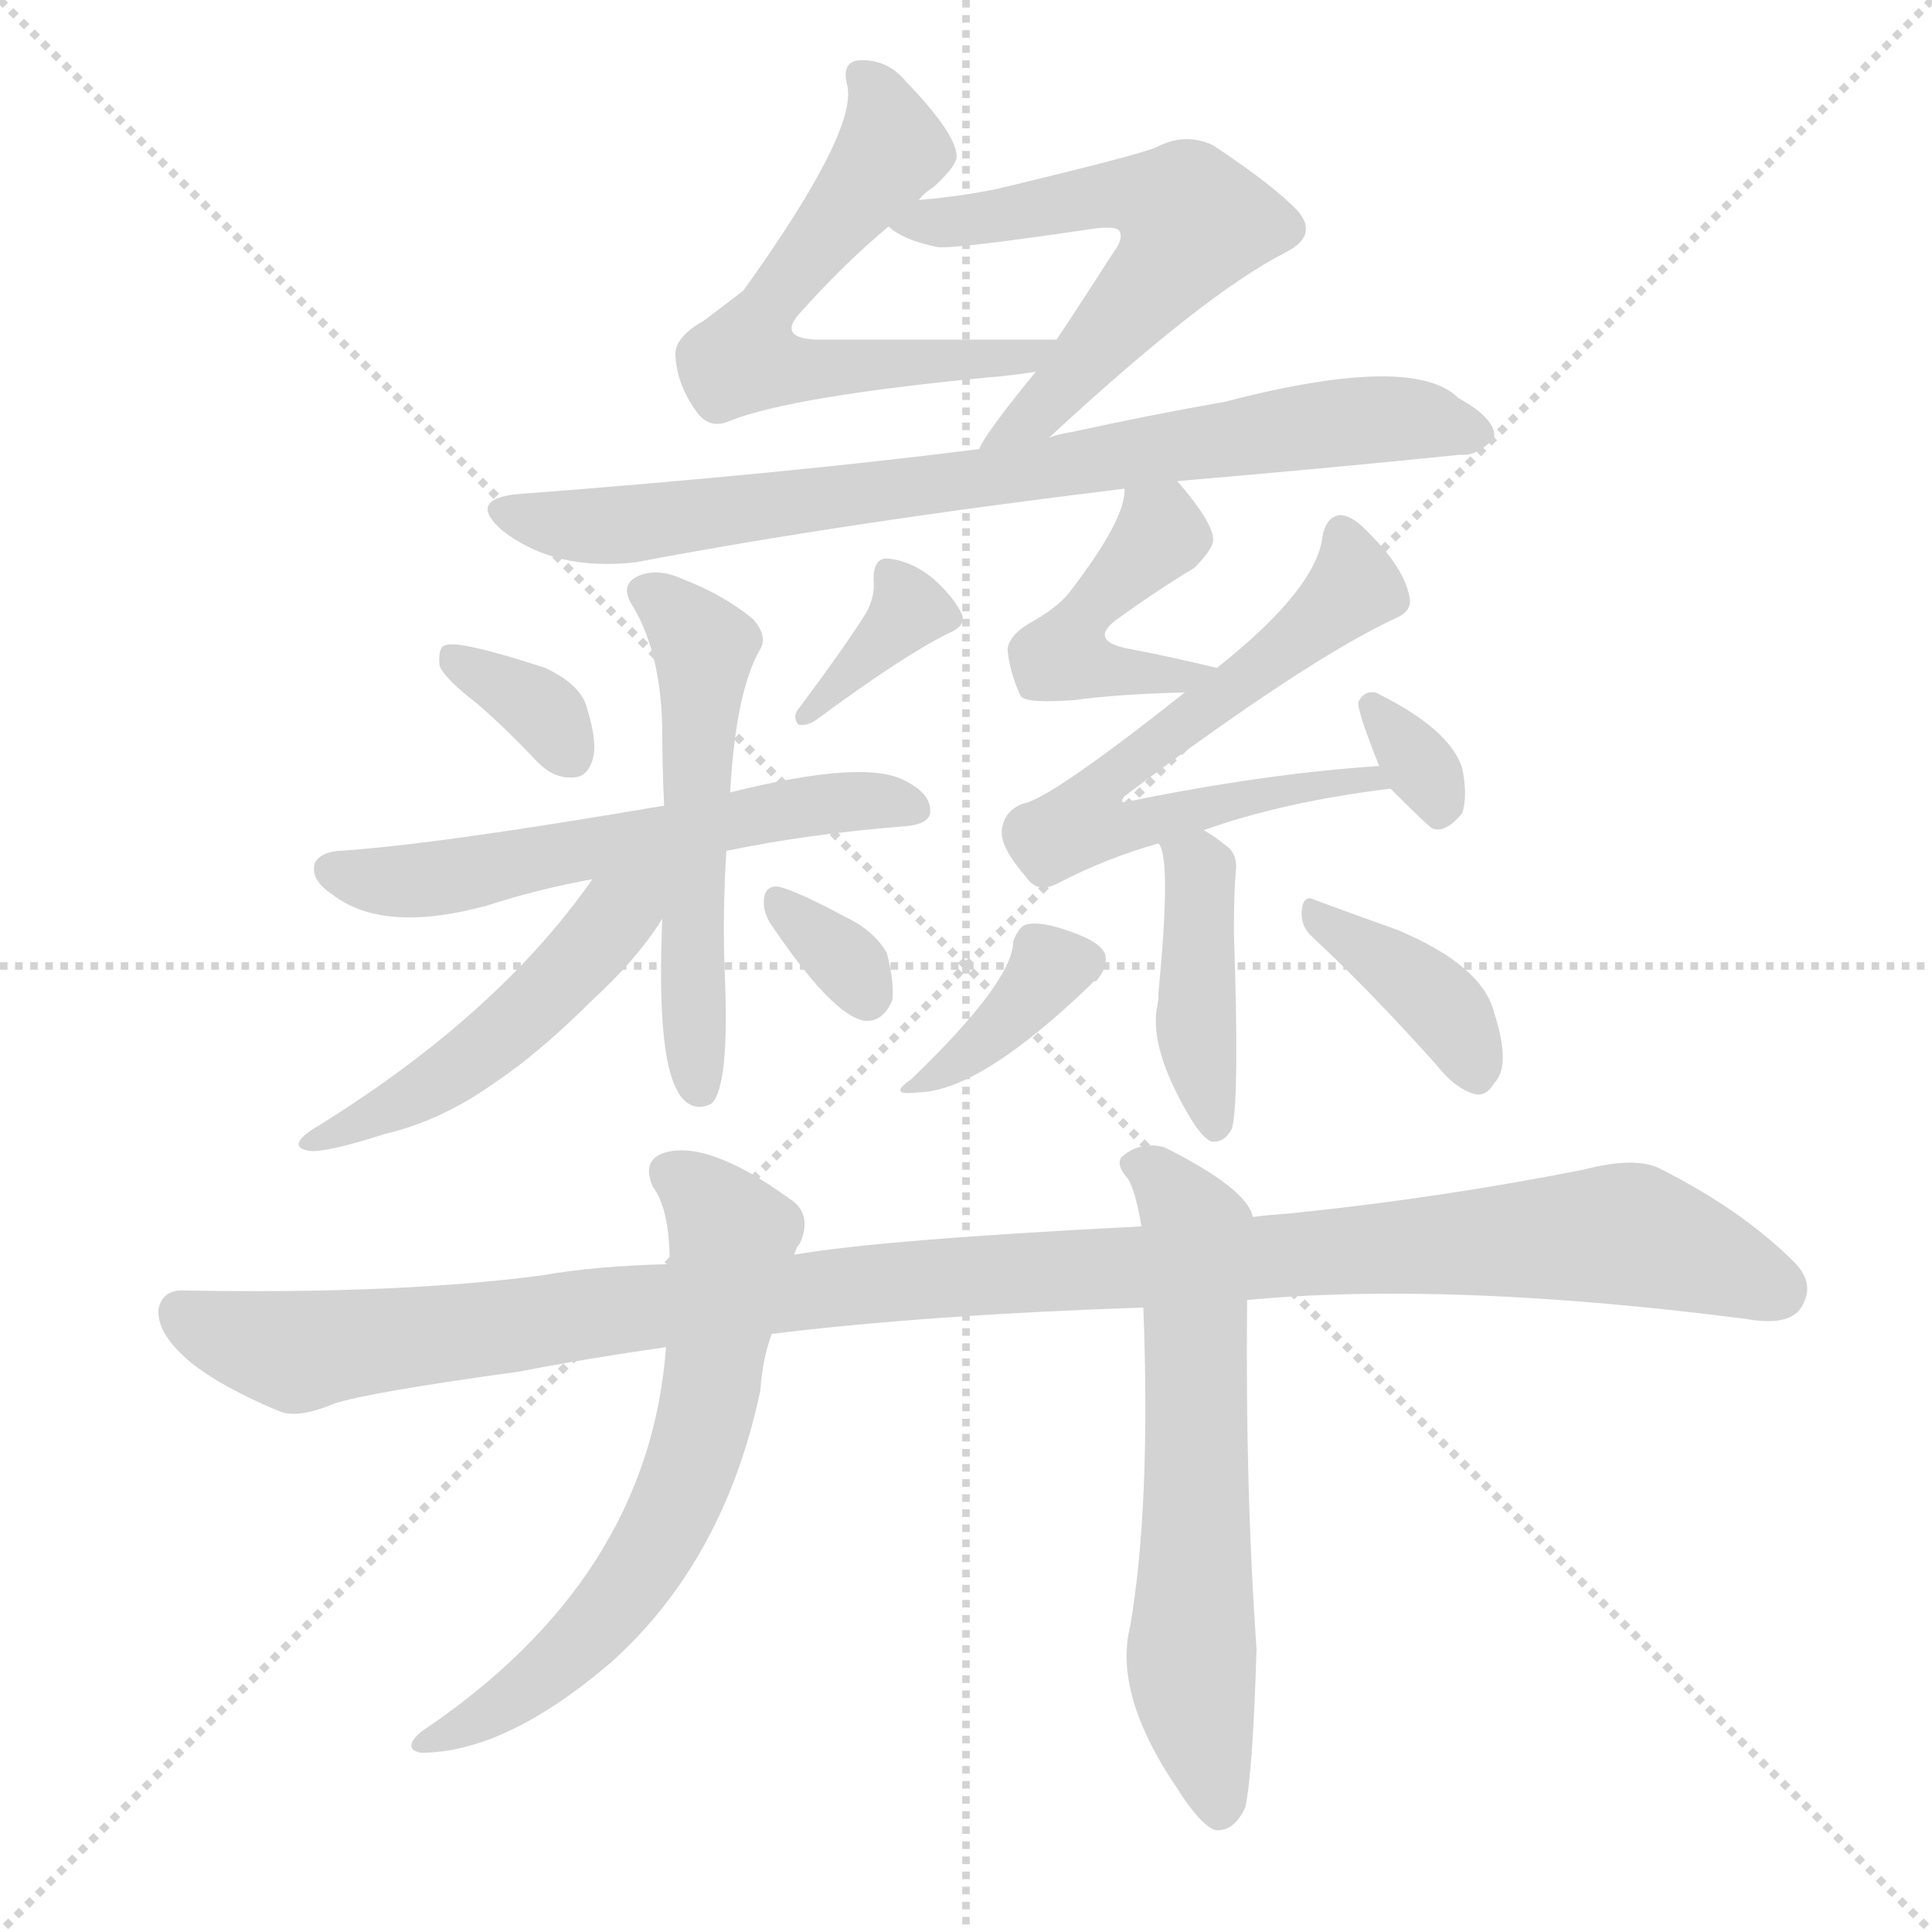 <svg version="1.1" viewBox="0 0 1024 1024" xmlns="http://www.w3.org/2000/svg">
  <g stroke="lightgray" stroke-dasharray="1,1" stroke-width="1" transform="scale(4, 4)">
    <line x1="0" y1="0" x2="256" y2="256"></line>
    <line x1="256" y1="0" x2="0" y2="256"></line>
    <line x1="128" y1="0" x2="128" y2="256"></line>
    <line x1="0" y1="128" x2="256" y2="128"></line>
  </g>
  <g transform="scale(1, -1) translate(0, -900)">
    <style type="text/css">
      
        @keyframes keyframes0 {
          from {
            stroke: blue;
            stroke-dashoffset: 584;
            stroke-width: 128;
          }
          66% {
            animation-timing-function: step-end;
            stroke: blue;
            stroke-dashoffset: 0;
            stroke-width: 128;
          }
          to {
            stroke: white;
            stroke-width: 1024;
          }
        }
        #make-me-a-hanzi-animation-0 {
          animation: keyframes0 0.725s both;
          animation-delay: 0s;
          animation-timing-function: linear;
        }
      
        @keyframes keyframes1 {
          from {
            stroke: blue;
            stroke-dashoffset: 570;
            stroke-width: 128;
          }
          65% {
            animation-timing-function: step-end;
            stroke: blue;
            stroke-dashoffset: 0;
            stroke-width: 128;
          }
          to {
            stroke: white;
            stroke-width: 1024;
          }
        }
        #make-me-a-hanzi-animation-1 {
          animation: keyframes1 0.714s both;
          animation-delay: 0.725s;
          animation-timing-function: linear;
        }
      
        @keyframes keyframes2 {
          from {
            stroke: blue;
            stroke-dashoffset: 775;
            stroke-width: 128;
          }
          72% {
            animation-timing-function: step-end;
            stroke: blue;
            stroke-dashoffset: 0;
            stroke-width: 128;
          }
          to {
            stroke: white;
            stroke-width: 1024;
          }
        }
        #make-me-a-hanzi-animation-2 {
          animation: keyframes2 0.881s both;
          animation-delay: 1.439s;
          animation-timing-function: linear;
        }
      
        @keyframes keyframes3 {
          from {
            stroke: blue;
            stroke-dashoffset: 338;
            stroke-width: 128;
          }
          52% {
            animation-timing-function: step-end;
            stroke: blue;
            stroke-dashoffset: 0;
            stroke-width: 128;
          }
          to {
            stroke: white;
            stroke-width: 1024;
          }
        }
        #make-me-a-hanzi-animation-3 {
          animation: keyframes3 0.525s both;
          animation-delay: 2.32s;
          animation-timing-function: linear;
        }
      
        @keyframes keyframes4 {
          from {
            stroke: blue;
            stroke-dashoffset: 354;
            stroke-width: 128;
          }
          54% {
            animation-timing-function: step-end;
            stroke: blue;
            stroke-dashoffset: 0;
            stroke-width: 128;
          }
          to {
            stroke: white;
            stroke-width: 1024;
          }
        }
        #make-me-a-hanzi-animation-4 {
          animation: keyframes4 0.538s both;
          animation-delay: 2.845s;
          animation-timing-function: linear;
        }
      
        @keyframes keyframes5 {
          from {
            stroke: blue;
            stroke-dashoffset: 568;
            stroke-width: 128;
          }
          65% {
            animation-timing-function: step-end;
            stroke: blue;
            stroke-dashoffset: 0;
            stroke-width: 128;
          }
          to {
            stroke: white;
            stroke-width: 1024;
          }
        }
        #make-me-a-hanzi-animation-5 {
          animation: keyframes5 0.712s both;
          animation-delay: 3.383s;
          animation-timing-function: linear;
        }
      
        @keyframes keyframes6 {
          from {
            stroke: blue;
            stroke-dashoffset: 530;
            stroke-width: 128;
          }
          63% {
            animation-timing-function: step-end;
            stroke: blue;
            stroke-dashoffset: 0;
            stroke-width: 128;
          }
          to {
            stroke: white;
            stroke-width: 1024;
          }
        }
        #make-me-a-hanzi-animation-6 {
          animation: keyframes6 0.681s both;
          animation-delay: 4.095s;
          animation-timing-function: linear;
        }
      
        @keyframes keyframes7 {
          from {
            stroke: blue;
            stroke-dashoffset: 485;
            stroke-width: 128;
          }
          61% {
            animation-timing-function: step-end;
            stroke: blue;
            stroke-dashoffset: 0;
            stroke-width: 128;
          }
          to {
            stroke: white;
            stroke-width: 1024;
          }
        }
        #make-me-a-hanzi-animation-7 {
          animation: keyframes7 0.645s both;
          animation-delay: 4.777s;
          animation-timing-function: linear;
        }
      
        @keyframes keyframes8 {
          from {
            stroke: blue;
            stroke-dashoffset: 322;
            stroke-width: 128;
          }
          51% {
            animation-timing-function: step-end;
            stroke: blue;
            stroke-dashoffset: 0;
            stroke-width: 128;
          }
          to {
            stroke: white;
            stroke-width: 1024;
          }
        }
        #make-me-a-hanzi-animation-8 {
          animation: keyframes8 0.512s both;
          animation-delay: 5.421s;
          animation-timing-function: linear;
        }
      
        @keyframes keyframes9 {
          from {
            stroke: blue;
            stroke-dashoffset: 436;
            stroke-width: 128;
          }
          59% {
            animation-timing-function: step-end;
            stroke: blue;
            stroke-dashoffset: 0;
            stroke-width: 128;
          }
          to {
            stroke: white;
            stroke-width: 1024;
          }
        }
        #make-me-a-hanzi-animation-9 {
          animation: keyframes9 0.605s both;
          animation-delay: 5.933s;
          animation-timing-function: linear;
        }
      
        @keyframes keyframes10 {
          from {
            stroke: blue;
            stroke-dashoffset: 631;
            stroke-width: 128;
          }
          67% {
            animation-timing-function: step-end;
            stroke: blue;
            stroke-dashoffset: 0;
            stroke-width: 128;
          }
          to {
            stroke: white;
            stroke-width: 1024;
          }
        }
        #make-me-a-hanzi-animation-10 {
          animation: keyframes10 0.764s both;
          animation-delay: 6.538s;
          animation-timing-function: linear;
        }
      
        @keyframes keyframes11 {
          from {
            stroke: blue;
            stroke-dashoffset: 322;
            stroke-width: 128;
          }
          51% {
            animation-timing-function: step-end;
            stroke: blue;
            stroke-dashoffset: 0;
            stroke-width: 128;
          }
          to {
            stroke: white;
            stroke-width: 1024;
          }
        }
        #make-me-a-hanzi-animation-11 {
          animation: keyframes11 0.512s both;
          animation-delay: 7.302s;
          animation-timing-function: linear;
        }
      
        @keyframes keyframes12 {
          from {
            stroke: blue;
            stroke-dashoffset: 412;
            stroke-width: 128;
          }
          57% {
            animation-timing-function: step-end;
            stroke: blue;
            stroke-dashoffset: 0;
            stroke-width: 128;
          }
          to {
            stroke: white;
            stroke-width: 1024;
          }
        }
        #make-me-a-hanzi-animation-12 {
          animation: keyframes12 0.585s both;
          animation-delay: 7.814s;
          animation-timing-function: linear;
        }
      
        @keyframes keyframes13 {
          from {
            stroke: blue;
            stroke-dashoffset: 367;
            stroke-width: 128;
          }
          54% {
            animation-timing-function: step-end;
            stroke: blue;
            stroke-dashoffset: 0;
            stroke-width: 128;
          }
          to {
            stroke: white;
            stroke-width: 1024;
          }
        }
        #make-me-a-hanzi-animation-13 {
          animation: keyframes13 0.549s both;
          animation-delay: 8.399s;
          animation-timing-function: linear;
        }
      
        @keyframes keyframes14 {
          from {
            stroke: blue;
            stroke-dashoffset: 377;
            stroke-width: 128;
          }
          55% {
            animation-timing-function: step-end;
            stroke: blue;
            stroke-dashoffset: 0;
            stroke-width: 128;
          }
          to {
            stroke: white;
            stroke-width: 1024;
          }
        }
        #make-me-a-hanzi-animation-14 {
          animation: keyframes14 0.557s both;
          animation-delay: 8.948s;
          animation-timing-function: linear;
        }
      
        @keyframes keyframes15 {
          from {
            stroke: blue;
            stroke-dashoffset: 1112;
            stroke-width: 128;
          }
          78% {
            animation-timing-function: step-end;
            stroke: blue;
            stroke-dashoffset: 0;
            stroke-width: 128;
          }
          to {
            stroke: white;
            stroke-width: 1024;
          }
        }
        #make-me-a-hanzi-animation-15 {
          animation: keyframes15 1.155s both;
          animation-delay: 9.504s;
          animation-timing-function: linear;
        }
      
        @keyframes keyframes16 {
          from {
            stroke: blue;
            stroke-dashoffset: 633;
            stroke-width: 128;
          }
          67% {
            animation-timing-function: step-end;
            stroke: blue;
            stroke-dashoffset: 0;
            stroke-width: 128;
          }
          to {
            stroke: white;
            stroke-width: 1024;
          }
        }
        #make-me-a-hanzi-animation-16 {
          animation: keyframes16 0.765s both;
          animation-delay: 10.659s;
          animation-timing-function: linear;
        }
      
        @keyframes keyframes17 {
          from {
            stroke: blue;
            stroke-dashoffset: 611;
            stroke-width: 128;
          }
          67% {
            animation-timing-function: step-end;
            stroke: blue;
            stroke-dashoffset: 0;
            stroke-width: 128;
          }
          to {
            stroke: white;
            stroke-width: 1024;
          }
        }
        #make-me-a-hanzi-animation-17 {
          animation: keyframes17 0.747s both;
          animation-delay: 11.424s;
          animation-timing-function: linear;
        }
      
    </style>
    
      <path d="M 487 794 Q 490 798 495 801 Q 508 813 507 818 Q 506 830 480 857 Q 470 869 455 868 Q 446 867 449 855 Q 455 831 394 746 Q 385 739 373 730 Q 357 721 358 711 Q 359 696 369 682 Q 376 672 387 677 Q 420 690 524 700 Q 537 701 549 703 C 579 707 590 720 560 720 Q 490 720 432 720 Q 413 721 423 733 Q 447 760 471 780 L 487 794 Z" fill="lightgray"></path>
    
      <path d="M 556 668 Q 638 744 681 766 Q 699 775 688 788 Q 676 801 643 823 Q 628 830 613 822 Q 604 818 529 800 Q 510 796 487 794 C 457 791 454 791 471 780 Q 478 773 497 769 Q 507 768 581 779 Q 591 780 593 778 Q 596 774 590 766 Q 574 741 560 720 L 549 703 Q 522 670 519 662 C 504 636 534 648 556 668 Z" fill="lightgray"></path>
    
      <path d="M 624 645 Q 706 652 774 659 Q 783 658 792 668 Q 793 678 773 689 Q 749 713 649 687 Q 609 680 568 671 Q 561 670 556 668 L 519 662 Q 417 649 273 638 Q 248 635 266 619 Q 294 597 337 602 Q 448 623 596 641 L 624 645 Z" fill="lightgray"></path>
    
      <path d="M 253 527 Q 268 514 285 496 Q 294 487 304 488 Q 311 488 314 497 Q 317 506 311 525 Q 308 537 289 546 Q 243 561 236 558 Q 232 557 233 547 Q 236 540 253 527 Z" fill="lightgray"></path>
    
      <path d="M 459 575 Q 447 556 423 524 Q 420 520 423 516 Q 427 515 432 518 Q 478 552 502 564 Q 512 568 510 574 Q 506 583 495 593 Q 483 603 470 604 Q 463 604 463 593 Q 464 584 459 575 Z" fill="lightgray"></path>
    
      <path d="M 385 449 Q 428 458 479 462 Q 492 463 493 469 Q 494 479 480 486 Q 459 498 387 480 L 352 473 Q 229 452 179 449 Q 170 448 167 443 Q 164 434 176 426 Q 203 405 258 420 Q 286 429 314 434 L 385 449 Z" fill="lightgray"></path>
    
      <path d="M 351 413 Q 348 341 359 322 L 360 320 Q 367 310 377 315 Q 387 324 384 387 Q 383 418 385 449 L 387 480 Q 390 534 403 556 Q 407 563 399 572 Q 383 585 362 593 Q 349 599 339 595 Q 329 591 334 581 Q 350 556 351 515 Q 351 493 352 473 L 351 413 Z" fill="lightgray"></path>
    
      <path d="M 314 434 Q 263 361 165 301 Q 152 292 164 290 Q 173 289 204 299 Q 234 306 262 326 Q 286 342 314 370 Q 338 392 351 413 C 373 447 345 478 314 434 Z" fill="lightgray"></path>
    
      <path d="M 408 411 Q 441 362 458 359 Q 468 358 473 370 Q 474 380 470 395 Q 463 407 448 414 Q 424 427 413 430 Q 406 431 405 424 Q 404 418 408 411 Z" fill="lightgray"></path>
    
      <path d="M 645 546 Q 620 552 599 556 Q 577 560 591 571 Q 613 587 633 599 Q 643 609 643 614 Q 643 623 624 645 C 605 668 599 671 596 641 Q 597 625 566 585 Q 560 578 548 571 Q 535 564 534 556 Q 535 544 541 531 Q 544 527 570 529 Q 591 532 628 533 C 658 534 674 539 645 546 Z" fill="lightgray"></path>
    
      <path d="M 638 460 Q 680 475 737 482 C 767 486 761 496 731 494 Q 670 490 597 475 Q 593 474 596 478 Q 692 550 739 572 Q 749 576 747 584 Q 744 599 726 617 Q 717 627 710 627 Q 703 626 701 616 Q 698 588 645 546 L 628 533 Q 556 476 542 474 Q 532 470 531 460 Q 530 451 544 435 Q 550 426 561 432 Q 586 445 614 453 L 638 460 Z" fill="lightgray"></path>
    
      <path d="M 737 482 Q 756 463 759 461 Q 766 458 775 469 Q 778 478 775 493 Q 768 514 729 533 Q 723 534 720 528 Q 719 524 731 494 L 737 482 Z" fill="lightgray"></path>
    
      <path d="M 614 453 Q 621 446 614 374 Q 614 368 613 365 Q 610 343 630 309 Q 637 297 642 295 Q 649 294 653 302 Q 657 317 654 406 Q 654 428 655 438 Q 656 445 652 450 Q 645 456 638 460 C 612 476 602 481 614 453 Z" fill="lightgray"></path>
    
      <path d="M 537 401 Q 537 380 483 328 Q 470 319 486 321 Q 519 321 579 379 Q 579 380 581 380 Q 587 387 586 393 Q 585 400 568 406 Q 552 412 544 410 Q 540 409 537 401 Z" fill="lightgray"></path>
    
      <path d="M 696 403 Q 726 375 761 336 Q 771 323 782 320 Q 788 319 792 326 Q 801 335 792 363 Q 786 388 741 407 Q 713 417 697 423 Q 691 426 690 418 Q 689 409 696 403 Z" fill="lightgray"></path>
    
      <path d="M 661 211 Q 769 221 925 201 Q 947 197 954 206 Q 963 219 951 231 Q 923 259 879 281 Q 866 287 839 280 Q 763 265 685 257 Q 672 256 664 255 L 605 250 Q 467 243 421 235 L 355 230 Q 315 229 287 224 Q 211 214 99 216 Q 86 217 84 206 Q 83 193 101 178 Q 117 165 148 152 Q 158 148 177 156 Q 195 162 275 173 Q 311 180 353 186 L 409 193 Q 490 203 606 207 L 661 211 Z" fill="lightgray"></path>
    
      <path d="M 421 235 Q 422 239 424 241 Q 431 257 418 265 Q 375 296 352 289 Q 340 285 346 271 Q 355 259 355 230 L 353 186 Q 344 63 223 -18 Q 213 -27 223 -29 Q 268 -29 324 19 Q 384 73 403 163 Q 404 179 409 193 L 421 235 Z" fill="lightgray"></path>
    
      <path d="M 606 207 Q 610 102 599 38 Q 590 2 624 -48 Q 636 -67 644 -70 Q 654 -71 660 -58 Q 664 -40 666 26 Q 660 110 661 211 L 664 255 Q 661 270 617 292 Q 605 295 596 288 Q 590 284 598 275 Q 602 268 605 250 L 606 207 Z" fill="lightgray"></path>
    
    
      <clipPath id="make-me-a-hanzi-clip-0">
        <path d="M 487 794 Q 490 798 495 801 Q 508 813 507 818 Q 506 830 480 857 Q 470 869 455 868 Q 446 867 449 855 Q 455 831 394 746 Q 385 739 373 730 Q 357 721 358 711 Q 359 696 369 682 Q 376 672 387 677 Q 420 690 524 700 Q 537 701 549 703 C 579 707 590 720 560 720 Q 490 720 432 720 Q 413 721 423 733 Q 447 760 471 780 L 487 794 Z"></path>
      </clipPath>
      <path clip-path="url(#make-me-a-hanzi-clip-0)" d="M 460 858 L 472 819 L 412 748 L 400 713 L 420 705 L 470 705 L 542 710 L 552 719" fill="none" id="make-me-a-hanzi-animation-0" stroke-dasharray="456 912" stroke-linecap="round"></path>
    
      <clipPath id="make-me-a-hanzi-clip-1">
        <path d="M 556 668 Q 638 744 681 766 Q 699 775 688 788 Q 676 801 643 823 Q 628 830 613 822 Q 604 818 529 800 Q 510 796 487 794 C 457 791 454 791 471 780 Q 478 773 497 769 Q 507 768 581 779 Q 591 780 593 778 Q 596 774 590 766 Q 574 741 560 720 L 549 703 Q 522 670 519 662 C 504 636 534 648 556 668 Z"></path>
      </clipPath>
      <path clip-path="url(#make-me-a-hanzi-clip-1)" d="M 478 780 L 599 798 L 632 783 L 569 701 L 548 679 L 528 670" fill="none" id="make-me-a-hanzi-animation-1" stroke-dasharray="442 884" stroke-linecap="round"></path>
    
      <clipPath id="make-me-a-hanzi-clip-2">
        <path d="M 624 645 Q 706 652 774 659 Q 783 658 792 668 Q 793 678 773 689 Q 749 713 649 687 Q 609 680 568 671 Q 561 670 556 668 L 519 662 Q 417 649 273 638 Q 248 635 266 619 Q 294 597 337 602 Q 448 623 596 641 L 624 645 Z"></path>
      </clipPath>
      <path clip-path="url(#make-me-a-hanzi-clip-2)" d="M 269 629 L 328 621 L 688 674 L 747 678 L 783 670" fill="none" id="make-me-a-hanzi-animation-2" stroke-dasharray="647 1294" stroke-linecap="round"></path>
    
      <clipPath id="make-me-a-hanzi-clip-3">
        <path d="M 253 527 Q 268 514 285 496 Q 294 487 304 488 Q 311 488 314 497 Q 317 506 311 525 Q 308 537 289 546 Q 243 561 236 558 Q 232 557 233 547 Q 236 540 253 527 Z"></path>
      </clipPath>
      <path clip-path="url(#make-me-a-hanzi-clip-3)" d="M 239 551 L 286 525 L 301 501" fill="none" id="make-me-a-hanzi-animation-3" stroke-dasharray="210 420" stroke-linecap="round"></path>
    
      <clipPath id="make-me-a-hanzi-clip-4">
        <path d="M 459 575 Q 447 556 423 524 Q 420 520 423 516 Q 427 515 432 518 Q 478 552 502 564 Q 512 568 510 574 Q 506 583 495 593 Q 483 603 470 604 Q 463 604 463 593 Q 464 584 459 575 Z"></path>
      </clipPath>
      <path clip-path="url(#make-me-a-hanzi-clip-4)" d="M 474 594 L 482 577 L 427 520" fill="none" id="make-me-a-hanzi-animation-4" stroke-dasharray="226 452" stroke-linecap="round"></path>
    
      <clipPath id="make-me-a-hanzi-clip-5">
        <path d="M 385 449 Q 428 458 479 462 Q 492 463 493 469 Q 494 479 480 486 Q 459 498 387 480 L 352 473 Q 229 452 179 449 Q 170 448 167 443 Q 164 434 176 426 Q 203 405 258 420 Q 286 429 314 434 L 385 449 Z"></path>
      </clipPath>
      <path clip-path="url(#make-me-a-hanzi-clip-5)" d="M 176 439 L 230 434 L 401 470 L 464 476 L 483 471" fill="none" id="make-me-a-hanzi-animation-5" stroke-dasharray="440 880" stroke-linecap="round"></path>
    
      <clipPath id="make-me-a-hanzi-clip-6">
        <path d="M 351 413 Q 348 341 359 322 L 360 320 Q 367 310 377 315 Q 387 324 384 387 Q 383 418 385 449 L 387 480 Q 390 534 403 556 Q 407 563 399 572 Q 383 585 362 593 Q 349 599 339 595 Q 329 591 334 581 Q 350 556 351 515 Q 351 493 352 473 L 351 413 Z"></path>
      </clipPath>
      <path clip-path="url(#make-me-a-hanzi-clip-6)" d="M 346 585 L 373 557 L 365 401 L 371 322" fill="none" id="make-me-a-hanzi-animation-6" stroke-dasharray="402 804" stroke-linecap="round"></path>
    
      <clipPath id="make-me-a-hanzi-clip-7">
        <path d="M 314 434 Q 263 361 165 301 Q 152 292 164 290 Q 173 289 204 299 Q 234 306 262 326 Q 286 342 314 370 Q 338 392 351 413 C 373 447 345 478 314 434 Z"></path>
      </clipPath>
      <path clip-path="url(#make-me-a-hanzi-clip-7)" d="M 346 435 L 285 368 L 246 335 L 168 295" fill="none" id="make-me-a-hanzi-animation-7" stroke-dasharray="357 714" stroke-linecap="round"></path>
    
      <clipPath id="make-me-a-hanzi-clip-8">
        <path d="M 408 411 Q 441 362 458 359 Q 468 358 473 370 Q 474 380 470 395 Q 463 407 448 414 Q 424 427 413 430 Q 406 431 405 424 Q 404 418 408 411 Z"></path>
      </clipPath>
      <path clip-path="url(#make-me-a-hanzi-clip-8)" d="M 414 420 L 445 394 L 459 373" fill="none" id="make-me-a-hanzi-animation-8" stroke-dasharray="194 388" stroke-linecap="round"></path>
    
      <clipPath id="make-me-a-hanzi-clip-9">
        <path d="M 645 546 Q 620 552 599 556 Q 577 560 591 571 Q 613 587 633 599 Q 643 609 643 614 Q 643 623 624 645 C 605 668 599 671 596 641 Q 597 625 566 585 Q 560 578 548 571 Q 535 564 534 556 Q 535 544 541 531 Q 544 527 570 529 Q 591 532 628 533 C 658 534 674 539 645 546 Z"></path>
      </clipPath>
      <path clip-path="url(#make-me-a-hanzi-clip-9)" d="M 604 635 L 614 616 L 583 587 L 564 552 L 628 541 L 637 548" fill="none" id="make-me-a-hanzi-animation-9" stroke-dasharray="308 616" stroke-linecap="round"></path>
    
      <clipPath id="make-me-a-hanzi-clip-10">
        <path d="M 638 460 Q 680 475 737 482 C 767 486 761 496 731 494 Q 670 490 597 475 Q 593 474 596 478 Q 692 550 739 572 Q 749 576 747 584 Q 744 599 726 617 Q 717 627 710 627 Q 703 626 701 616 Q 698 588 645 546 L 628 533 Q 556 476 542 474 Q 532 470 531 460 Q 530 451 544 435 Q 550 426 561 432 Q 586 445 614 453 L 638 460 Z"></path>
      </clipPath>
      <path clip-path="url(#make-me-a-hanzi-clip-10)" d="M 711 617 L 717 599 L 714 585 L 645 528 L 624 518 L 599 492 L 591 491 L 576 465 L 603 462 L 668 479 L 728 485" fill="none" id="make-me-a-hanzi-animation-10" stroke-dasharray="503 1006" stroke-linecap="round"></path>
    
      <clipPath id="make-me-a-hanzi-clip-11">
        <path d="M 737 482 Q 756 463 759 461 Q 766 458 775 469 Q 778 478 775 493 Q 768 514 729 533 Q 723 534 720 528 Q 719 524 731 494 L 737 482 Z"></path>
      </clipPath>
      <path clip-path="url(#make-me-a-hanzi-clip-11)" d="M 727 526 L 759 484 L 762 471" fill="none" id="make-me-a-hanzi-animation-11" stroke-dasharray="194 388" stroke-linecap="round"></path>
    
      <clipPath id="make-me-a-hanzi-clip-12">
        <path d="M 614 453 Q 621 446 614 374 Q 614 368 613 365 Q 610 343 630 309 Q 637 297 642 295 Q 649 294 653 302 Q 657 317 654 406 Q 654 428 655 438 Q 656 445 652 450 Q 645 456 638 460 C 612 476 602 481 614 453 Z"></path>
      </clipPath>
      <path clip-path="url(#make-me-a-hanzi-clip-12)" d="M 621 453 L 636 435 L 634 359 L 644 303" fill="none" id="make-me-a-hanzi-animation-12" stroke-dasharray="284 568" stroke-linecap="round"></path>
    
      <clipPath id="make-me-a-hanzi-clip-13">
        <path d="M 537 401 Q 537 380 483 328 Q 470 319 486 321 Q 519 321 579 379 Q 579 380 581 380 Q 587 387 586 393 Q 585 400 568 406 Q 552 412 544 410 Q 540 409 537 401 Z"></path>
      </clipPath>
      <path clip-path="url(#make-me-a-hanzi-clip-13)" d="M 575 390 L 557 386 L 509 337 L 493 334 L 490 327" fill="none" id="make-me-a-hanzi-animation-13" stroke-dasharray="239 478" stroke-linecap="round"></path>
    
      <clipPath id="make-me-a-hanzi-clip-14">
        <path d="M 696 403 Q 726 375 761 336 Q 771 323 782 320 Q 788 319 792 326 Q 801 335 792 363 Q 786 388 741 407 Q 713 417 697 423 Q 691 426 690 418 Q 689 409 696 403 Z"></path>
      </clipPath>
      <path clip-path="url(#make-me-a-hanzi-clip-14)" d="M 698 415 L 767 364 L 781 332" fill="none" id="make-me-a-hanzi-animation-14" stroke-dasharray="249 498" stroke-linecap="round"></path>
    
      <clipPath id="make-me-a-hanzi-clip-15">
        <path d="M 661 211 Q 769 221 925 201 Q 947 197 954 206 Q 963 219 951 231 Q 923 259 879 281 Q 866 287 839 280 Q 763 265 685 257 Q 672 256 664 255 L 605 250 Q 467 243 421 235 L 355 230 Q 315 229 287 224 Q 211 214 99 216 Q 86 217 84 206 Q 83 193 101 178 Q 117 165 148 152 Q 158 148 177 156 Q 195 162 275 173 Q 311 180 353 186 L 409 193 Q 490 203 606 207 L 661 211 Z"></path>
      </clipPath>
      <path clip-path="url(#make-me-a-hanzi-clip-15)" d="M 96 204 L 157 183 L 534 226 L 854 246 L 941 217" fill="none" id="make-me-a-hanzi-animation-15" stroke-dasharray="984 1968" stroke-linecap="round"></path>
    
      <clipPath id="make-me-a-hanzi-clip-16">
        <path d="M 421 235 Q 422 239 424 241 Q 431 257 418 265 Q 375 296 352 289 Q 340 285 346 271 Q 355 259 355 230 L 353 186 Q 344 63 223 -18 Q 213 -27 223 -29 Q 268 -29 324 19 Q 384 73 403 163 Q 404 179 409 193 L 421 235 Z"></path>
      </clipPath>
      <path clip-path="url(#make-me-a-hanzi-clip-16)" d="M 355 278 L 373 266 L 388 237 L 360 105 L 333 59 L 305 26 L 265 -5 L 229 -23" fill="none" id="make-me-a-hanzi-animation-16" stroke-dasharray="505 1010" stroke-linecap="round"></path>
    
      <clipPath id="make-me-a-hanzi-clip-17">
        <path d="M 606 207 Q 610 102 599 38 Q 590 2 624 -48 Q 636 -67 644 -70 Q 654 -71 660 -58 Q 664 -40 666 26 Q 660 110 661 211 L 664 255 Q 661 270 617 292 Q 605 295 596 288 Q 590 284 598 275 Q 602 268 605 250 L 606 207 Z"></path>
      </clipPath>
      <path clip-path="url(#make-me-a-hanzi-clip-17)" d="M 604 283 L 619 273 L 634 243 L 632 12 L 646 -59" fill="none" id="make-me-a-hanzi-animation-17" stroke-dasharray="483 966" stroke-linecap="round"></path>
    
  </g>
</svg>